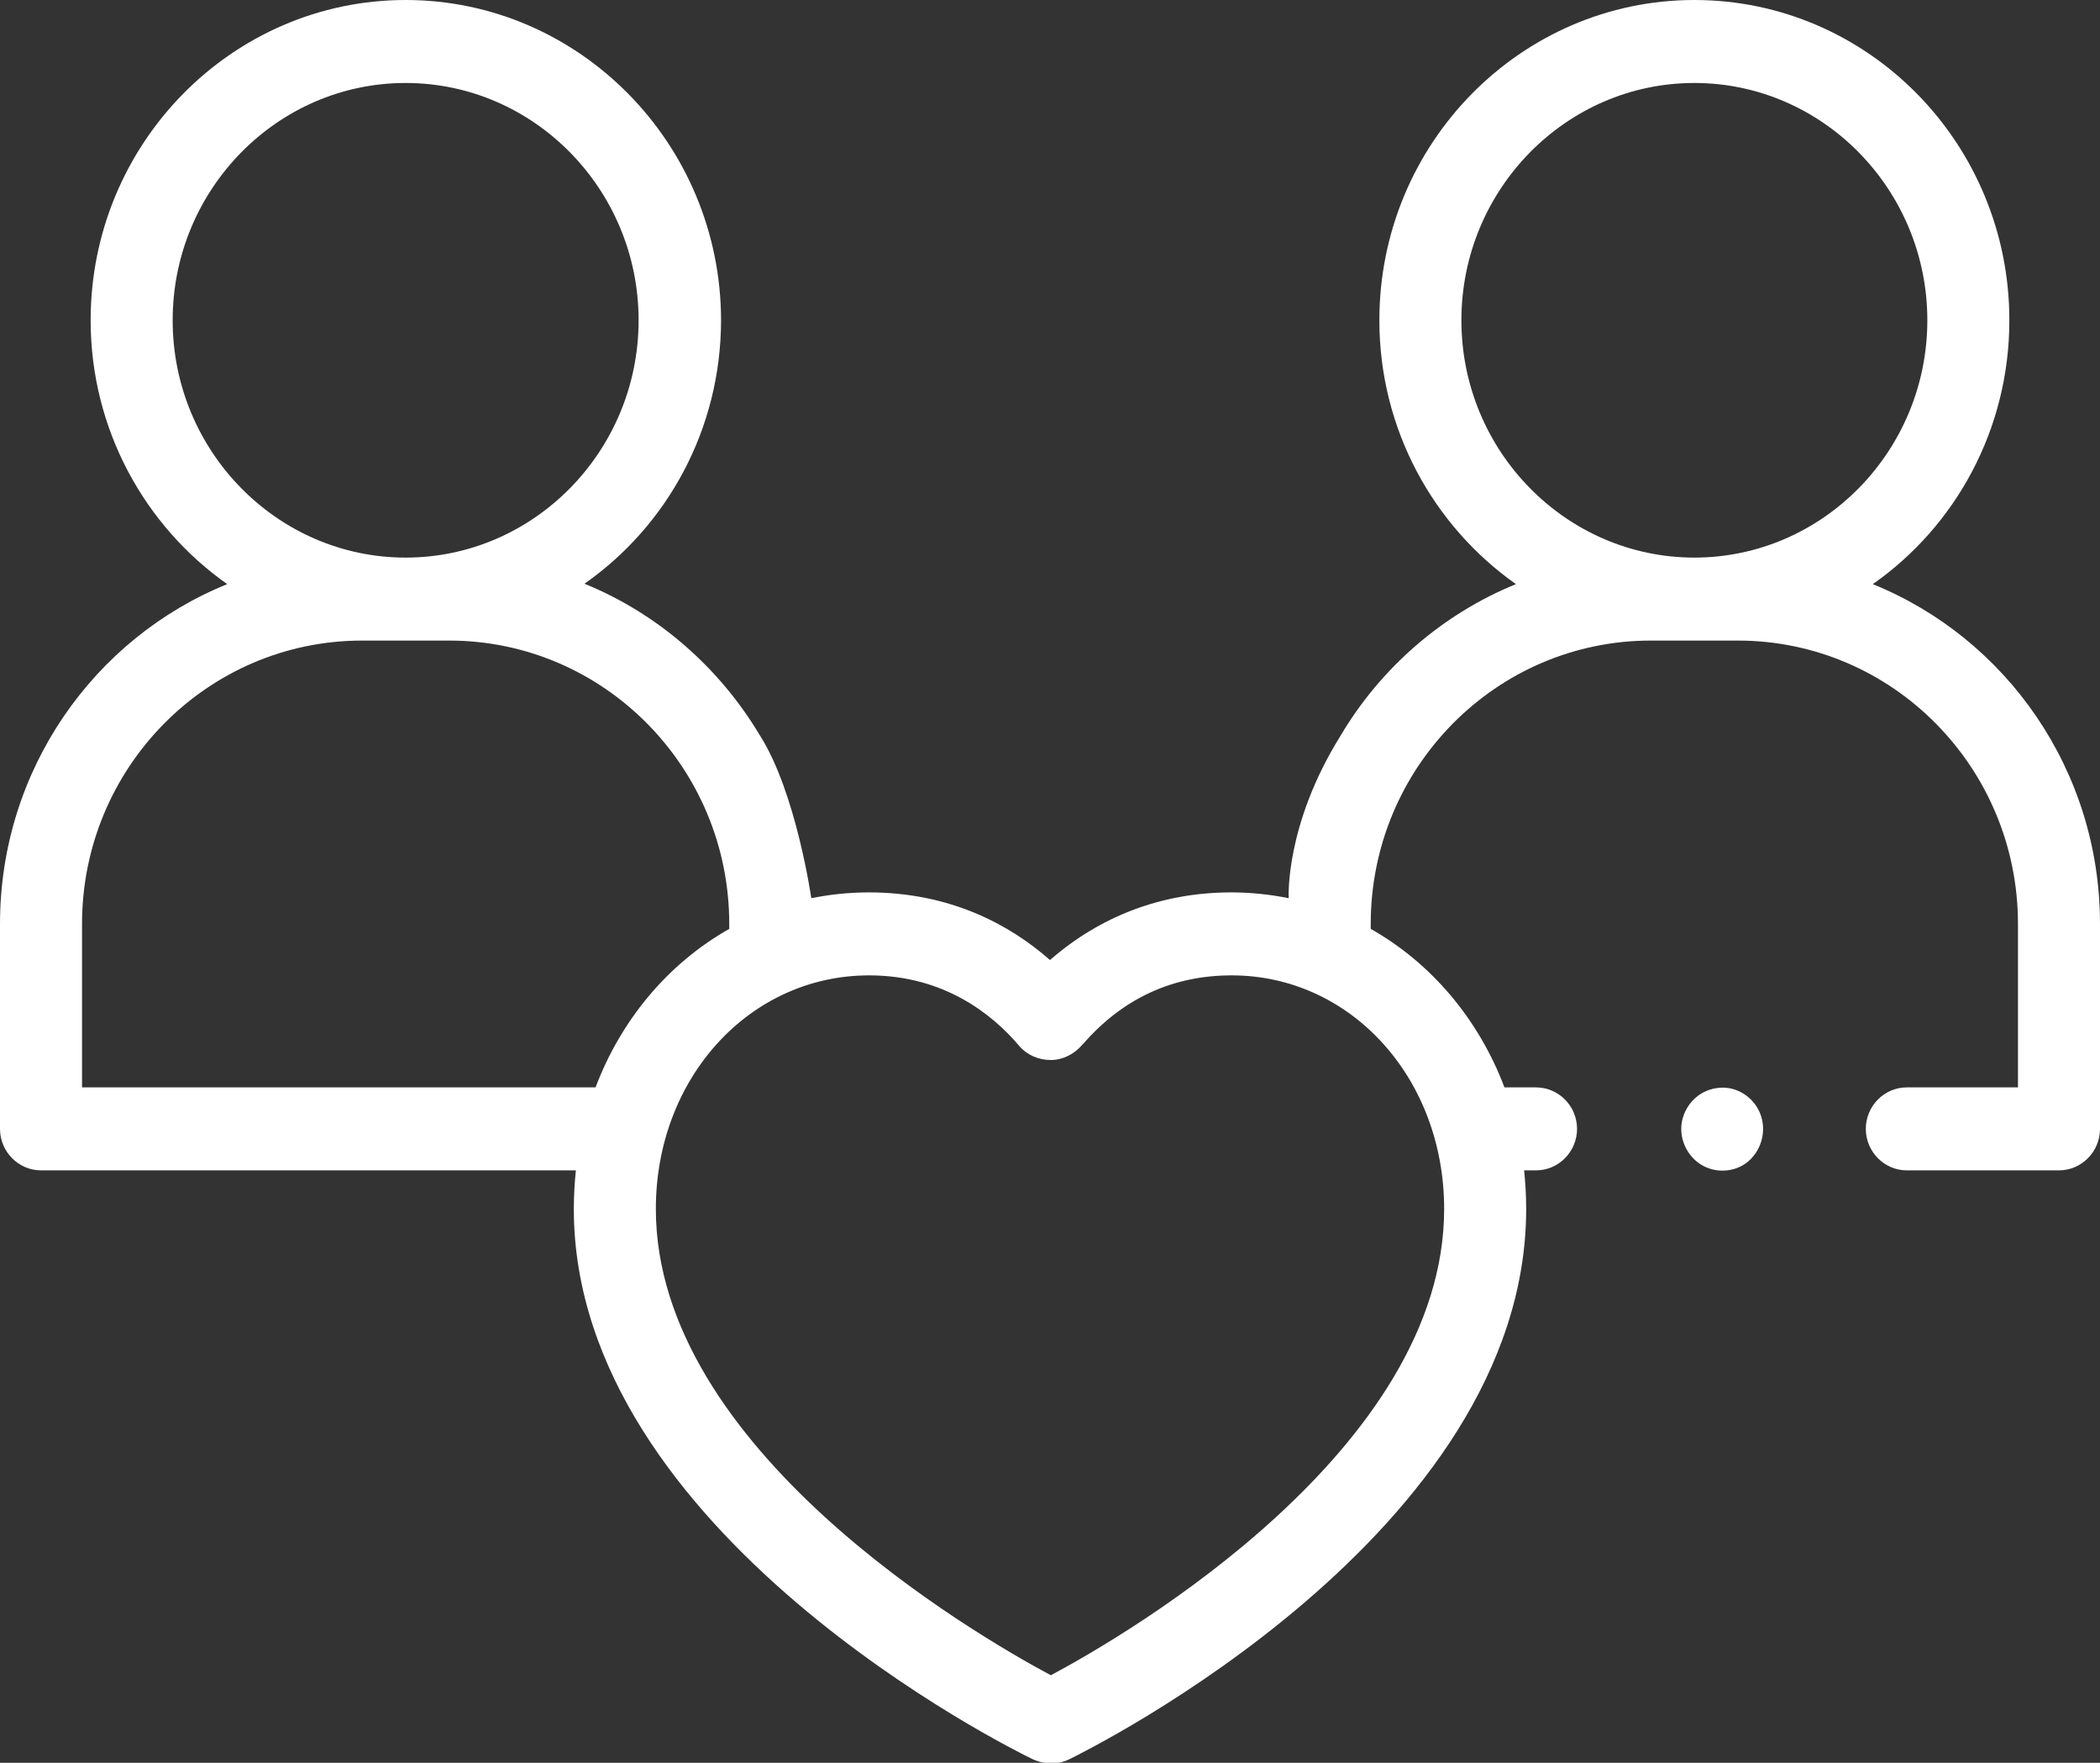 <svg width="81" height="68" viewBox="0 0 81 68" fill="none" xmlns="http://www.w3.org/2000/svg">
<rect x="0" y="0" width="81" height="68" fill="#333333" stroke="none"/>
<g clip-path="url(#clip0)">
<path d="M49.707 34.648C48.995 34.504 48.252 34.424 47.493 34.424C44.851 34.424 42.462 35.32 40.5 37.033C38.934 35.656 36.64 34.424 33.507 34.424C32.748 34.424 32.005 34.504 31.293 34.648C31.293 34.648 30.707 30.567 29.315 28.375C27.749 25.75 25.376 23.67 22.544 22.517C25.724 20.293 27.812 16.564 27.812 12.339C27.796 5.537 22.338 0 15.646 0C8.954 0 3.496 5.537 3.496 12.355C3.496 16.564 5.585 20.293 8.764 22.533C3.623 24.614 0 29.703 0 35.64V43.546C0 44.426 0.712 45.147 1.582 45.147H22.212C22.164 45.627 22.133 46.123 22.133 46.635C22.133 59.15 39.092 67.504 39.82 67.856C40.025 67.952 40.263 68.016 40.5 68.016C40.516 68.016 40.532 68.016 40.547 68.016H40.627C40.848 68.016 41.069 67.952 41.259 67.856C41.971 67.504 58.867 59.15 58.867 46.635C58.867 46.123 58.836 45.627 58.788 45.147H59.247C60.117 45.147 60.829 44.426 60.829 43.546C60.829 42.666 60.117 41.946 59.247 41.946H58.029C57.032 39.305 55.197 37.145 52.871 35.832V35.64C52.871 29.607 57.712 24.71 63.677 24.71H67.031C72.995 24.71 77.836 29.607 77.836 35.64V41.946H73.549C72.678 41.946 71.967 42.666 71.967 43.546C71.967 44.426 72.678 45.147 73.549 45.147H79.418C80.288 45.147 81 44.426 81 43.546V35.64C81 29.703 77.377 24.614 72.236 22.533C75.415 20.309 77.504 16.58 77.504 12.355C77.504 5.537 72.061 0 65.354 0C58.662 0 53.204 5.537 53.204 12.355C53.204 16.564 55.292 20.293 58.472 22.533C55.64 23.686 53.251 25.766 51.701 28.391C49.549 31.848 49.707 34.648 49.707 34.648ZM6.66 12.355C6.66 7.314 10.694 3.201 15.646 3.201C20.598 3.201 24.632 7.314 24.632 12.355C24.632 17.396 20.598 21.509 15.646 21.509C10.694 21.509 6.66 17.396 6.66 12.355ZM3.164 41.946V35.64C3.164 29.607 8.005 24.71 13.969 24.71H17.323C23.288 24.71 28.128 29.607 28.128 35.64V35.832C25.803 37.145 23.968 39.305 22.971 41.946H3.164ZM55.703 46.635C55.703 55.901 43.506 63.039 40.532 64.623C37.542 63.023 25.297 55.885 25.297 46.635C25.297 41.594 28.904 37.625 33.523 37.625C36.387 37.625 38.254 39.097 39.313 40.346C39.614 40.698 40.057 40.89 40.532 40.89C40.99 40.89 41.433 40.666 41.734 40.313C41.75 40.297 41.766 40.282 41.781 40.266C43.316 38.505 45.246 37.625 47.508 37.625C52.096 37.625 55.703 41.578 55.703 46.635ZM56.368 12.355C56.368 7.314 60.402 3.201 65.354 3.201C70.305 3.201 74.34 7.314 74.34 12.355C74.34 17.396 70.305 21.509 65.354 21.509C60.402 21.509 56.368 17.396 56.368 12.355Z" fill="white"/>
<path d="M67.885 42.938C67.632 42.314 66.983 41.898 66.319 41.962C65.654 42.01 65.101 42.474 64.911 43.114C64.721 43.754 64.974 44.458 65.512 44.858C66.034 45.243 66.778 45.259 67.316 44.891C67.933 44.458 68.17 43.626 67.885 42.938Z" fill="white"/>
</g>
<defs>
<clipPath id="clip0">
<rect width="81" height="68" fill="white"/>
</clipPath>
</defs>
</svg>
